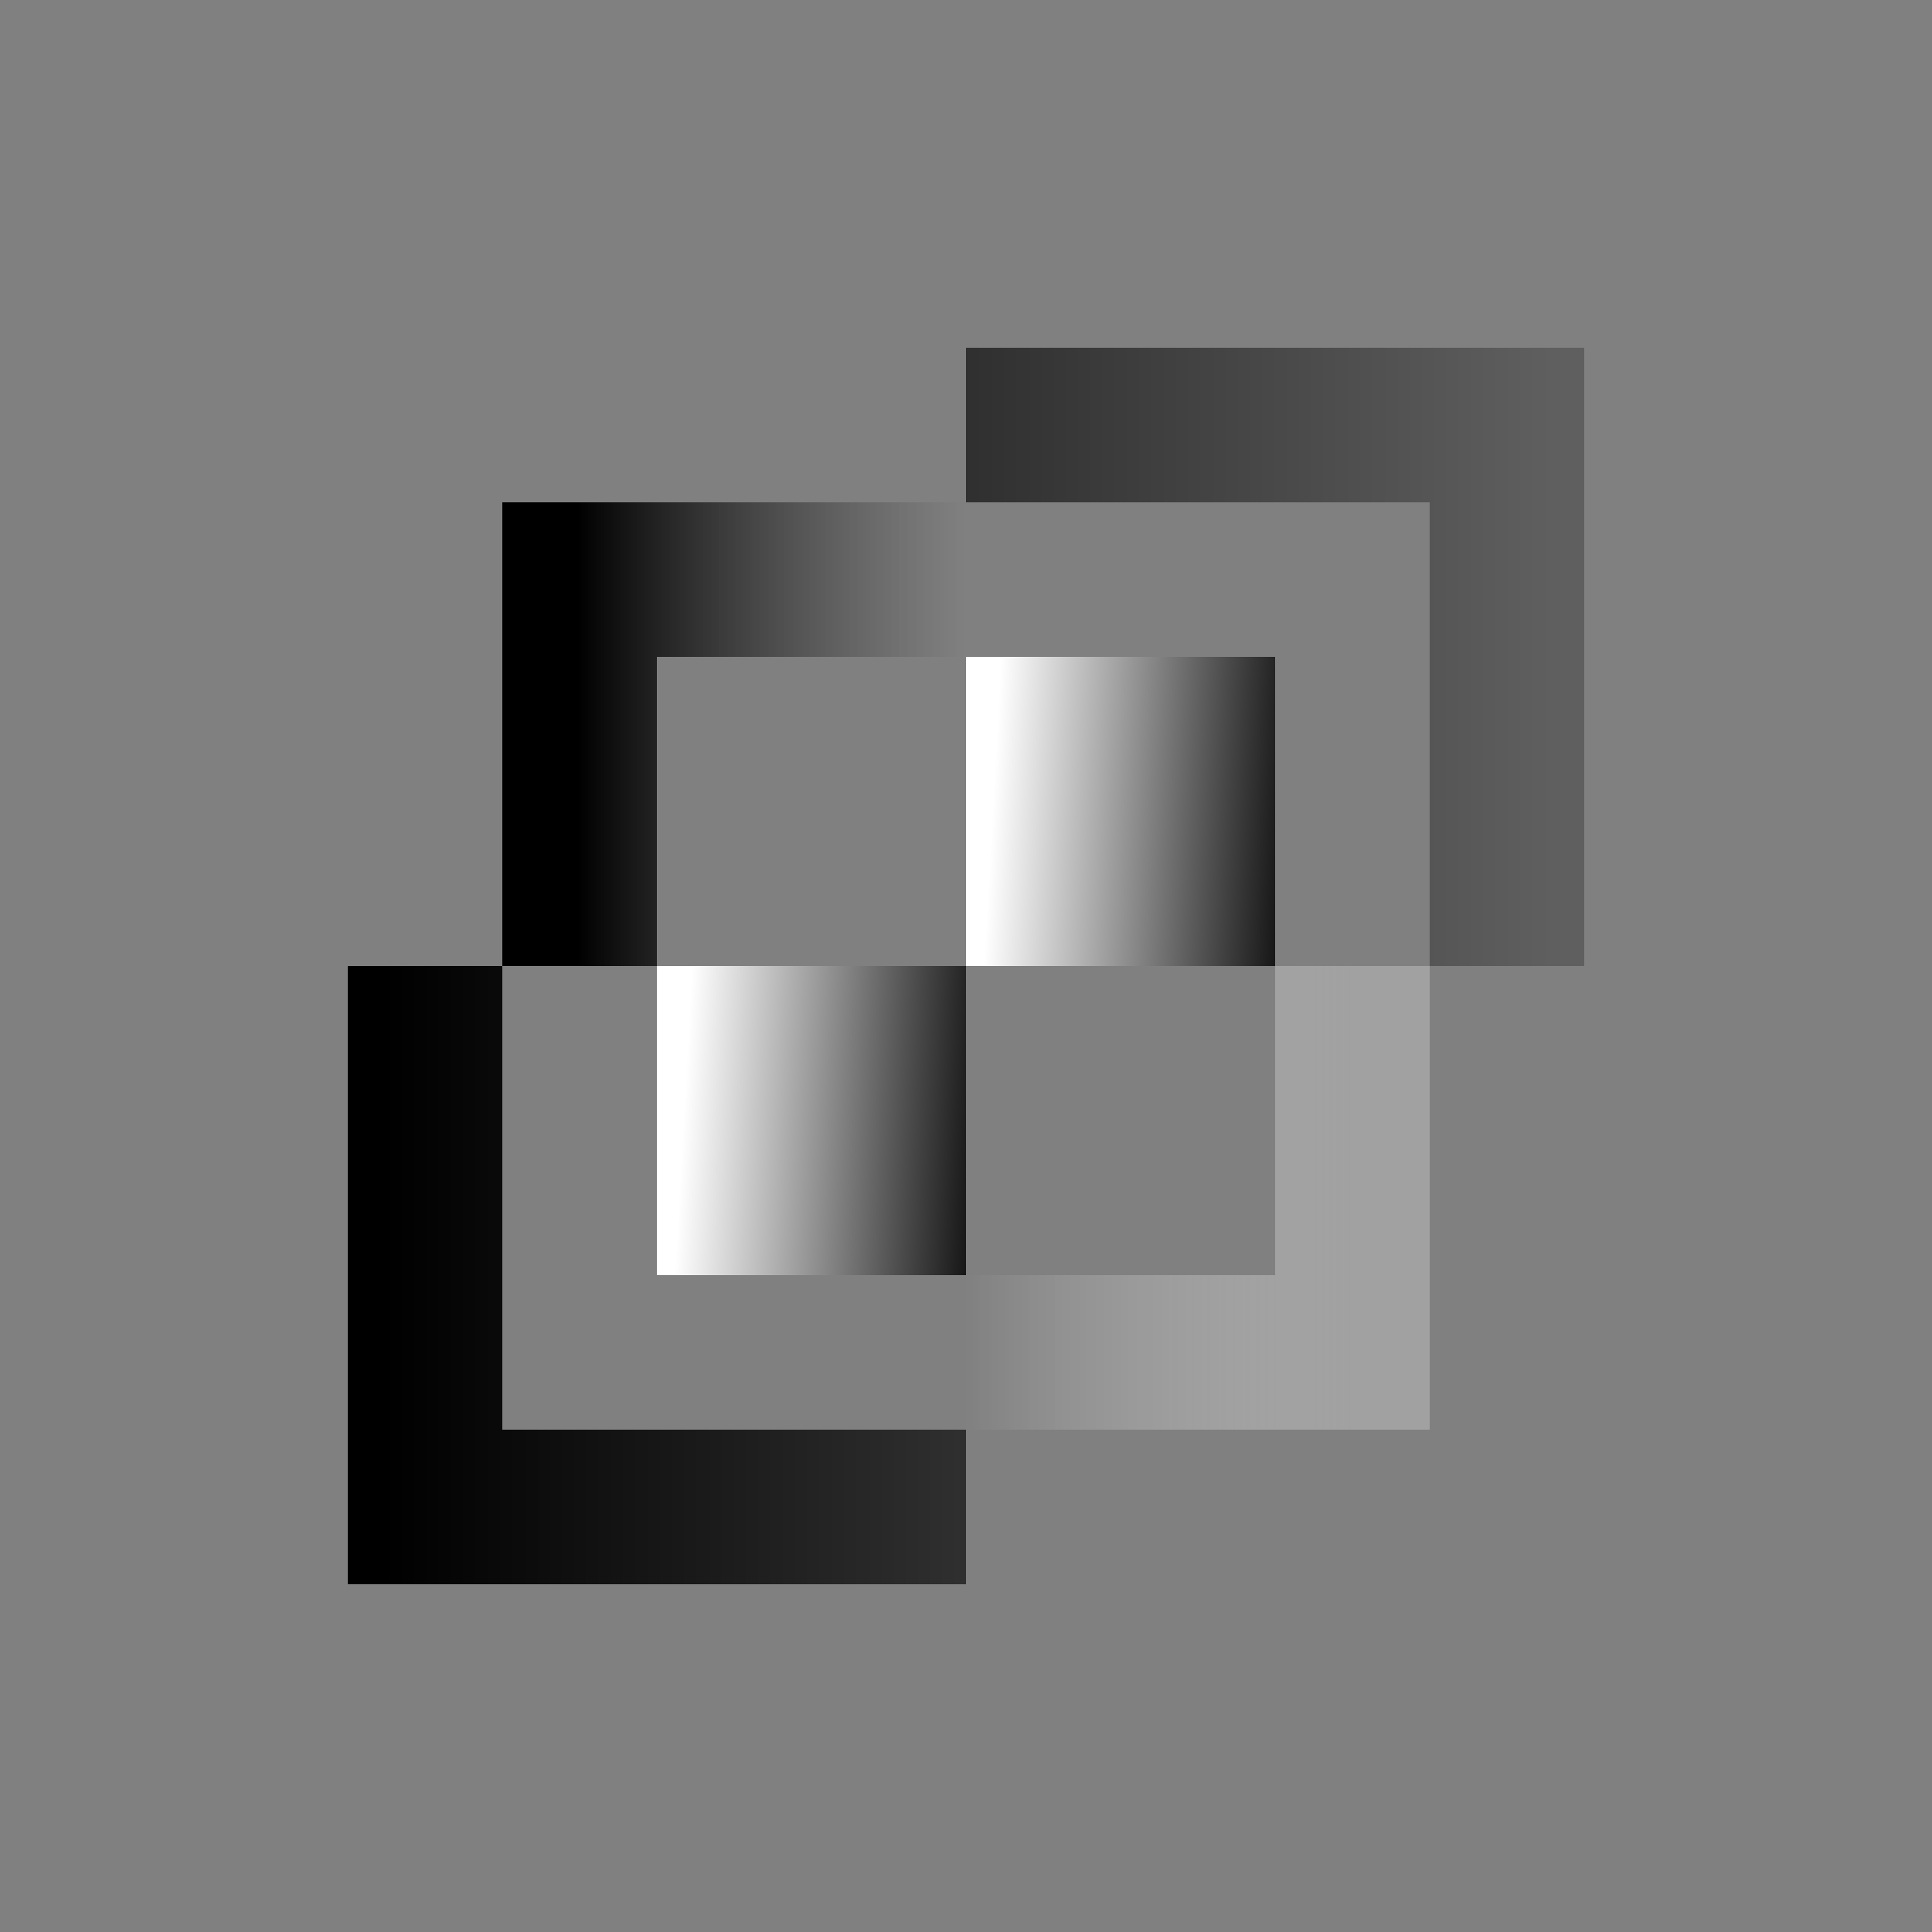 <svg width="100" height="100" viewBox="0 0 100 100" fill="none" xmlns="http://www.w3.org/2000/svg">
<rect x="0" y="0" width="100" height="100" fill="#808080" stroke="none"/>
<path d="M22 50V78H50M50 22H78V50" stroke="url(#paint0_linear_614_2)" stroke-width="8"/>
<path d="M30 50L30 30H50M50 70H70V50" stroke="url(#paint1_linear_614_2)" stroke-width="8"/>
<rect x="34" y="66" width="16" height="16" transform="rotate(-90 34 66)" fill="url(#paint2_linear_614_2)"/>
<rect x="50" y="50" width="16" height="16" transform="rotate(-90 50 50)" fill="url(#paint3_linear_614_2)"/>
<defs>
<linearGradient id="paint0_linear_614_2" x1="20" y1="50" x2="80" y2="50" gradientUnits="userSpaceOnUse">
<stop/>
<stop offset="1" stop-opacity="0.26"/>
</linearGradient>
<linearGradient id="paint1_linear_614_2" x1="29.899" y1="50.101" x2="69.9" y2="50.101" gradientUnits="userSpaceOnUse">
<stop/>
<stop offset="1" stop-color="white" stop-opacity="0.26"/>
</linearGradient>
<linearGradient id="paint2_linear_614_2" x1="41.467" y1="67.333" x2="40.533" y2="83.867" gradientUnits="userSpaceOnUse">
<stop stop-color="white"/>
<stop offset="1"/>
</linearGradient>
<linearGradient id="paint3_linear_614_2" x1="57.467" y1="51.333" x2="56.533" y2="67.867" gradientUnits="userSpaceOnUse">
<stop stop-color="white"/>
<stop offset="1"/>
</linearGradient>
</defs>
</svg>

